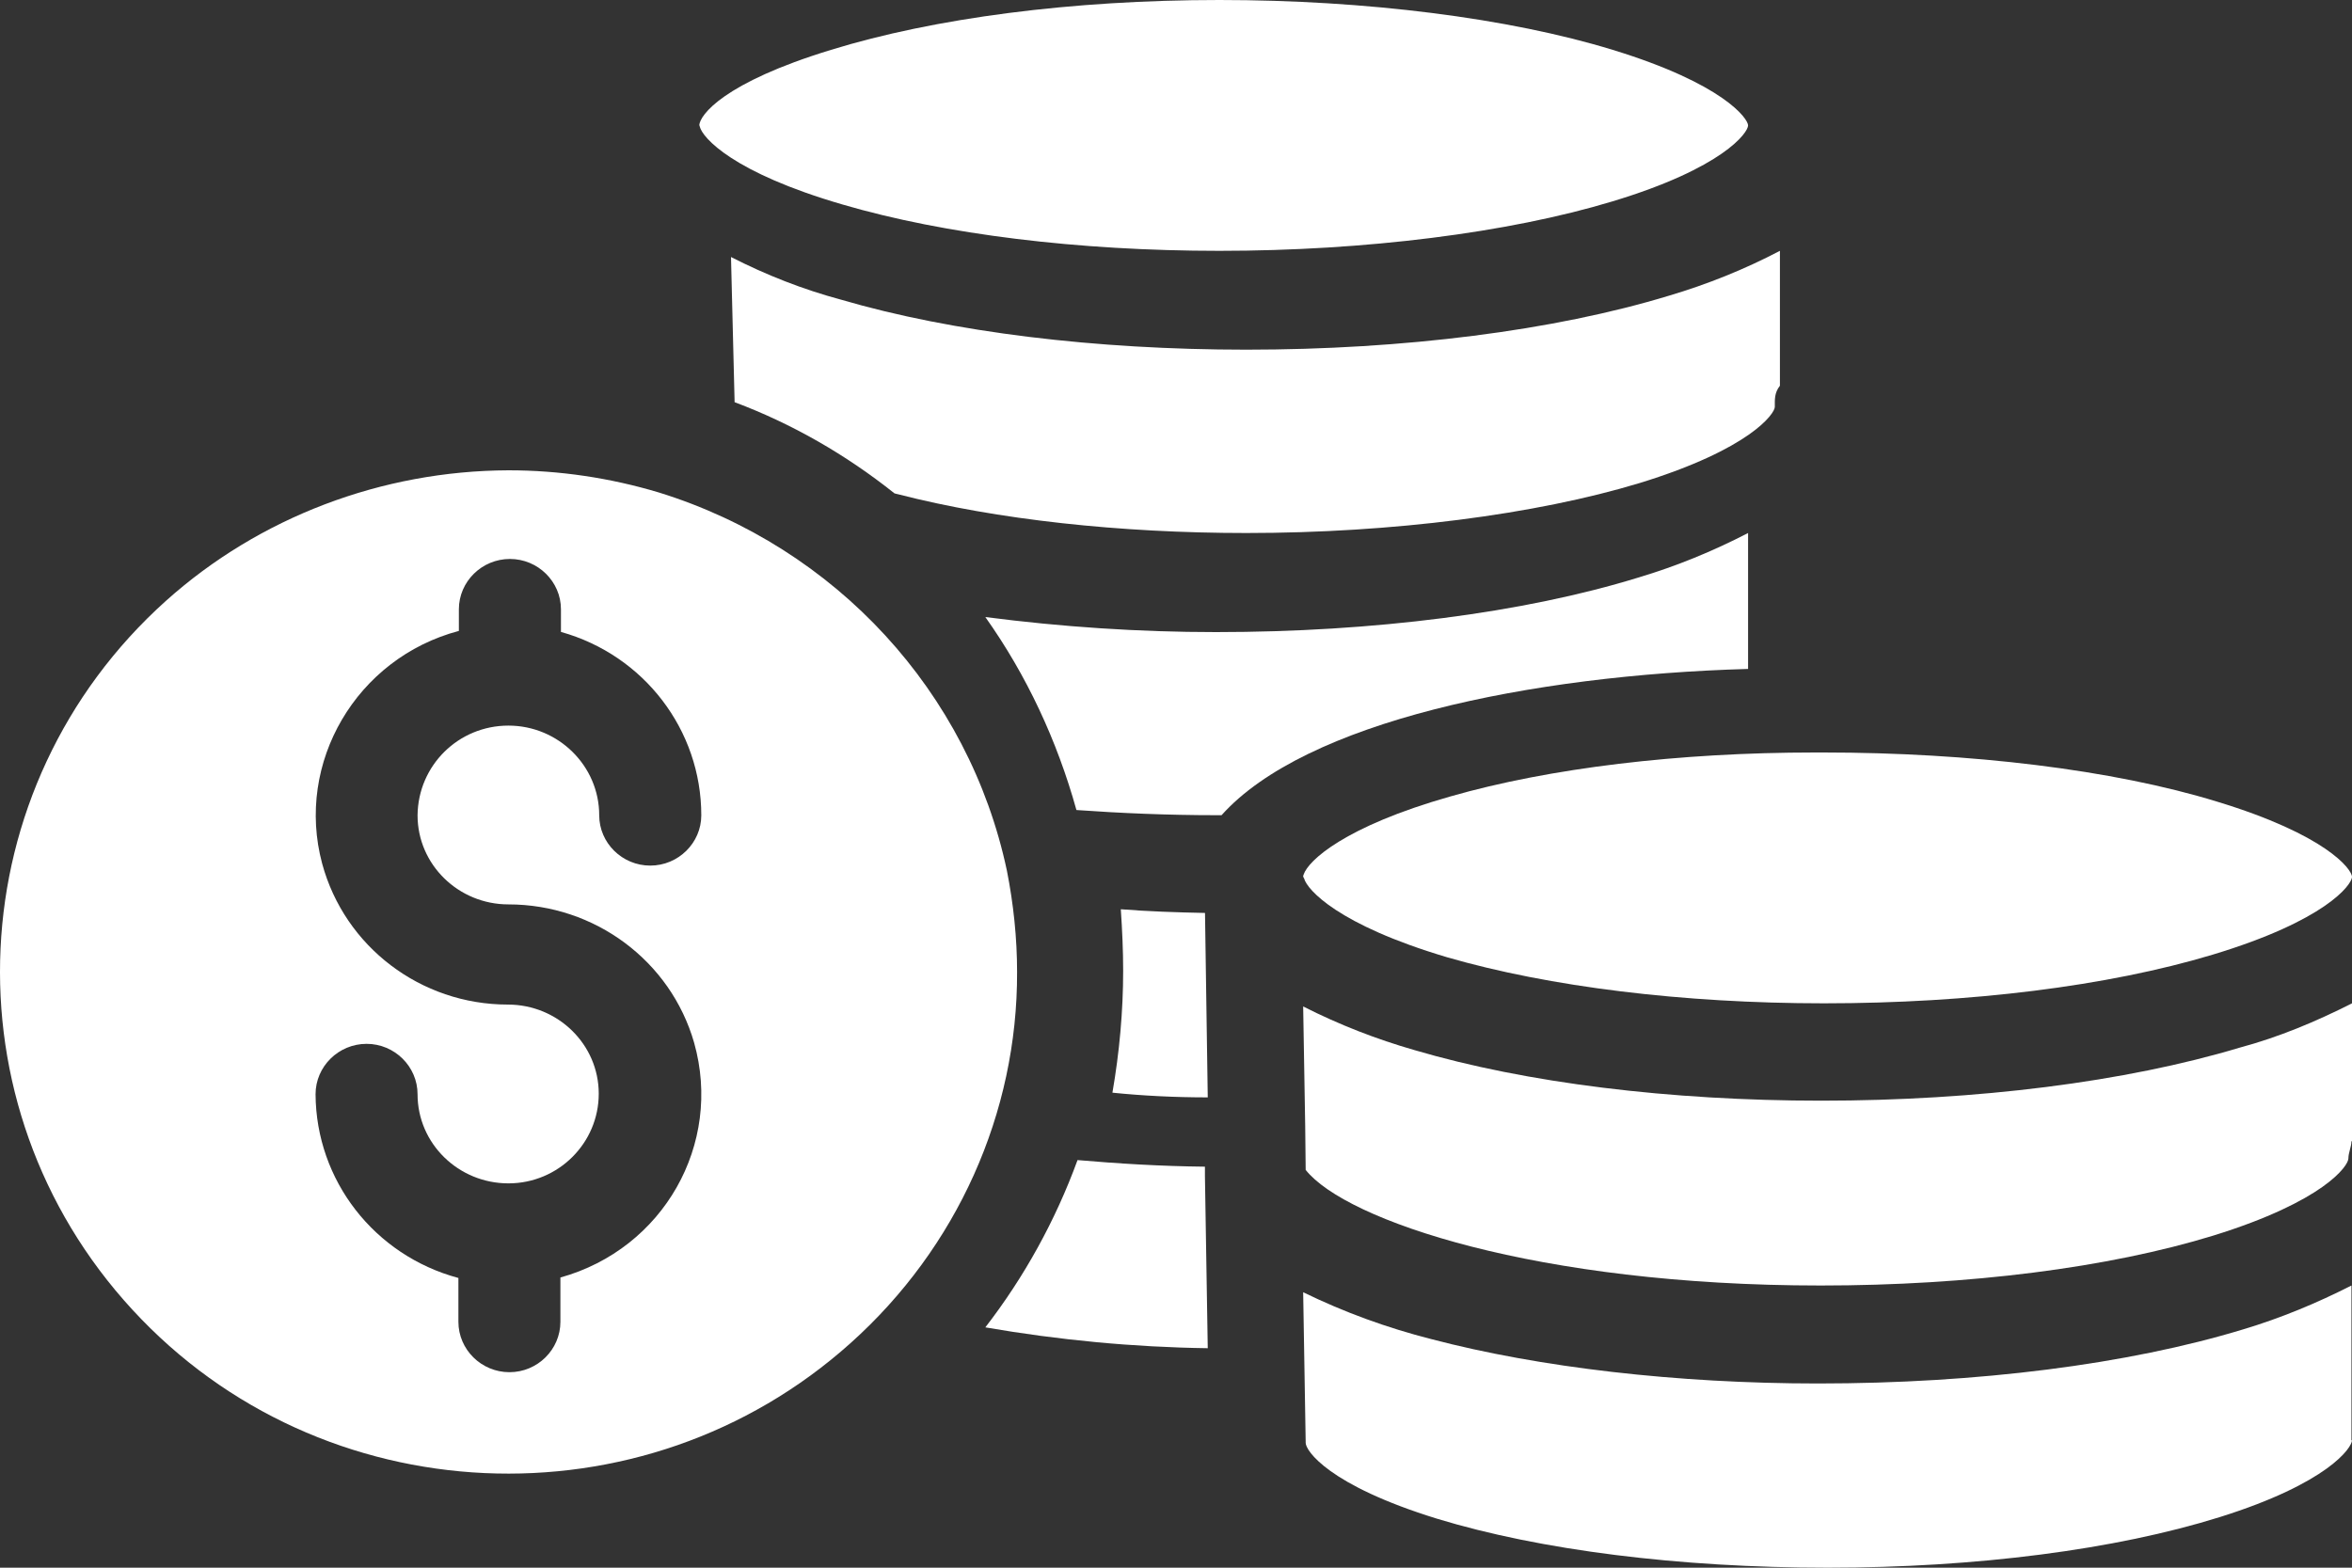 <?xml version="1.0" encoding="UTF-8"?>
<svg width="30px" height="20px" viewBox="0 0 30 20" version="1.1" xmlns="http://www.w3.org/2000/svg" xmlns:xlink="http://www.w3.org/1999/xlink">
    <rect x="0" y="0" width="30" height="20" fill="#333333" stroke="none"/>
    <!-- Generator: Sketch 64 (93537) - https://sketch.com -->
    <title>dollar copy 3</title>
    <desc>Created with Sketch.</desc>
    <g id="Styleguide" stroke="none" stroke-width="1" fill="none" fill-rule="evenodd">
        <g id="Blockchain" transform="translate(-691, -1726)" fill="#FFFFFF" fill-rule="nonzero">
            <g id="Group-10" transform="translate(681, 1711)">
                <g id="dollar-copy-3" transform="translate(10, 15)">
                    <path d="M15.369,15.001 L15.369,14.884 C14.805,14.878 14.265,14.845 13.744,14.8 C13.462,15.572 13.064,16.292 12.568,16.934 C13.505,17.096 14.455,17.187 15.405,17.2 L15.369,15.001 Z" id="Path"></path>
                    <path d="M12.843,11.107 C12.361,8.833 10.663,6.983 8.404,6.283 C7.78,6.096 7.135,6 6.485,6 C4.871,6.006 3.309,6.597 2.118,7.664 C-0.531,10.041 -0.719,14.095 1.689,16.709 C4.096,19.324 8.203,19.51 10.851,17.133 C12.205,15.919 12.979,14.204 12.973,12.399 C12.973,11.968 12.927,11.531 12.843,11.107 Z M6.485,11.538 C7.585,11.538 8.554,12.257 8.854,13.304 C9.218,14.596 8.463,15.932 7.148,16.298 L7.148,16.863 C7.148,17.217 6.856,17.506 6.498,17.506 C6.14,17.506 5.847,17.217 5.847,16.863 L5.847,16.304 C4.773,16.015 4.031,15.058 4.025,13.96 C4.025,13.606 4.318,13.317 4.676,13.317 C5.033,13.317 5.326,13.606 5.326,13.96 C5.326,14.589 5.847,15.097 6.485,15.097 C7.122,15.097 7.637,14.583 7.637,13.953 C7.637,13.324 7.116,12.816 6.478,12.816 C5.365,12.816 4.396,12.077 4.109,11.017 C3.764,9.732 4.545,8.396 5.853,8.049 L5.853,7.773 C5.853,7.42 6.146,7.131 6.504,7.131 C6.862,7.131 7.155,7.42 7.155,7.773 L7.155,8.062 C8.216,8.358 8.945,9.315 8.945,10.401 C8.945,10.754 8.652,11.043 8.294,11.043 C7.936,11.043 7.643,10.754 7.643,10.401 C7.643,9.771 7.122,9.257 6.485,9.257 C5.847,9.257 5.333,9.765 5.326,10.401 C5.326,11.03 5.847,11.538 6.485,11.538 Z" id="Shape"></path>
                    <path d="M15.405,14 L15.37,11.647 C15.002,11.64 14.64,11.627 14.296,11.6 C14.314,11.866 14.326,12.125 14.326,12.384 C14.326,12.903 14.278,13.428 14.189,13.94 C14.581,13.98 14.99,14 15.405,14 Z" id="Path"></path>
                    <path d="M22.703,3.2 C22.253,3.436 21.778,3.627 21.289,3.772 C19.824,4.218 17.902,4.461 15.896,4.461 C13.975,4.461 12.145,4.238 10.731,3.824 C10.243,3.693 9.774,3.509 9.324,3.279 L9.37,5.131 C10.106,5.407 10.79,5.801 11.409,6.294 C11.428,6.301 11.441,6.301 11.461,6.307 C12.711,6.629 14.287,6.8 15.896,6.8 C17.759,6.8 19.589,6.564 20.912,6.163 C22.325,5.729 22.638,5.276 22.638,5.191 C22.638,5.099 22.631,5.013 22.703,4.921 L22.703,3.2 Z" id="Path"></path>
                    <path d="M20.57,0.636 C19.248,0.23 17.416,0 15.553,0 C13.676,0 11.917,0.23 10.6,0.636 C9.225,1.056 8.925,1.469 8.919,1.6 C8.919,1.6 8.925,1.6 8.925,1.613 C8.958,1.757 9.349,2.203 10.75,2.61 C12.047,2.99 13.754,3.2 15.553,3.2 C17.416,3.2 19.241,2.97 20.564,2.57 C21.978,2.144 22.297,1.692 22.297,1.6 C22.297,1.515 21.985,1.069 20.57,0.636 Z" id="Path"></path>
                    <path d="M29.993,18.374 L29.993,16.4 C29.553,16.624 29.094,16.815 28.614,16.959 C27.143,17.407 25.219,17.65 23.189,17.65 C21.39,17.65 19.636,17.446 18.257,17.084 C17.692,16.94 17.147,16.742 16.622,16.486 L16.654,18.394 C16.654,18.401 16.654,18.401 16.654,18.407 C16.654,18.506 16.943,18.947 18.329,19.375 C19.643,19.776 21.416,20 23.314,20 C25.206,20 26.985,19.77 28.312,19.355 C29.698,18.921 30,18.467 30,18.374 L29.993,18.374 L29.993,18.374 Z" id="Path"></path>
                    <path d="M22.297,6.8 C21.849,7.032 21.381,7.224 20.894,7.369 C19.433,7.819 17.517,8.064 15.51,8.064 C14.523,8.064 13.542,7.998 12.568,7.872 C13.094,8.613 13.483,9.447 13.73,10.334 C14.289,10.374 14.893,10.4 15.516,10.4 C15.536,10.4 15.562,10.4 15.581,10.4 C16.647,9.209 19.511,8.613 22.297,8.534 L22.297,6.8 L22.297,6.8 Z" id="Path"></path>
                    <path d="M28.569,13.365 C27.111,13.803 25.216,14.042 23.229,14.042 C21.301,14.042 19.465,13.816 18.046,13.398 C17.556,13.258 17.079,13.072 16.622,12.84 L16.648,14.368 L16.654,14.925 C17.164,15.57 19.602,16.4 23.223,16.4 C25.111,16.4 26.896,16.174 28.235,15.762 C29.647,15.324 29.954,14.872 29.954,14.779 C29.954,14.706 29.993,14.627 29.993,14.56 L30,14.56 L30,12.8 C29.543,13.032 29.065,13.232 28.569,13.365 Z" id="Path"></path>
                    <path d="M28.279,10.227 C26.949,9.818 25.123,9.6 23.259,9.6 L23.148,9.6 C21.414,9.6 19.764,9.798 18.499,10.161 C17.15,10.544 16.687,10.979 16.628,11.157 C16.622,11.17 16.622,11.177 16.622,11.184 C16.622,11.184 16.622,11.184 16.635,11.21 C16.674,11.348 17.058,11.797 18.46,12.213 C19.758,12.589 21.466,12.8 23.265,12.8 C25.123,12.8 26.884,12.582 28.22,12.18 C29.667,11.744 29.993,11.289 30,11.19 L30,11.184 C29.993,11.085 29.667,10.649 28.279,10.227 Z" id="Path"></path>
                </g>
            </g>
        </g>
    </g>
</svg>